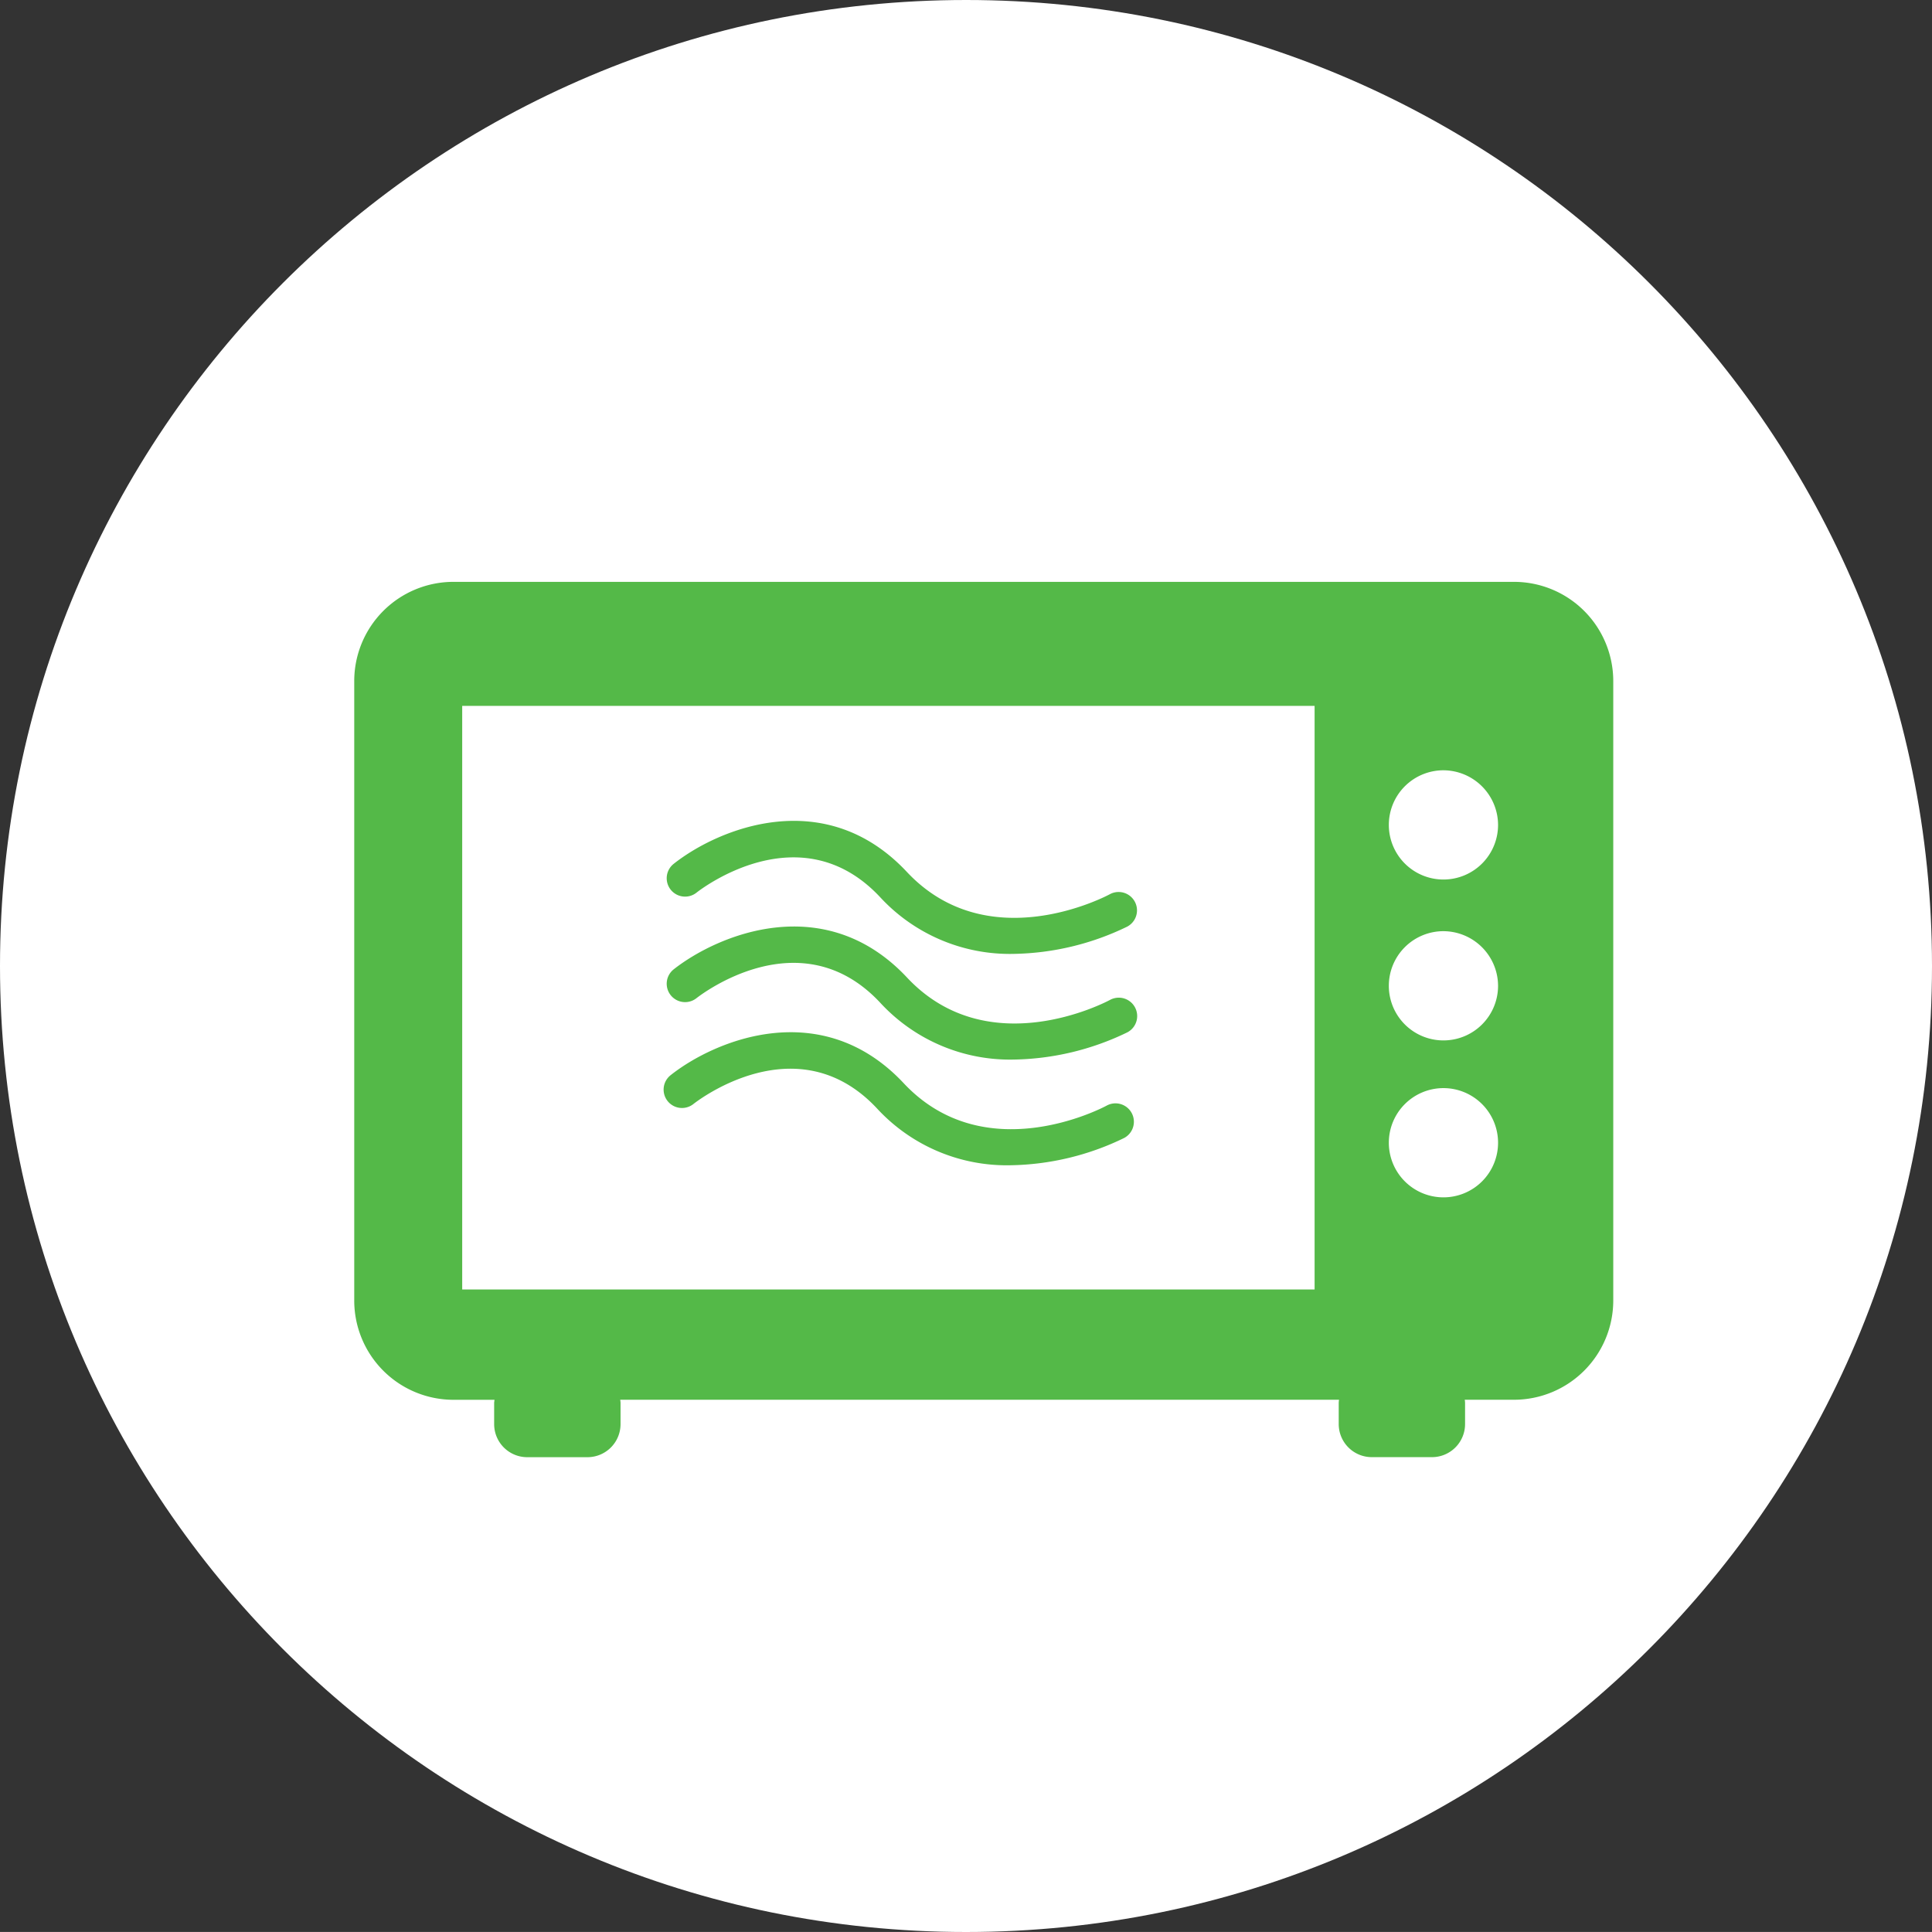 <svg id="Layer_1" data-name="Layer 1" xmlns="http://www.w3.org/2000/svg" viewBox="0 0 424.48 424.47"><rect x="0" y="0" width="424.48" height="424.47" fill="#333333" stroke="none"/><defs><style>.cls-1{fill:#fff;}.cls-2{fill:#54b948;}</style></defs><path class="cls-1" d="M428.21,216c0,117.21-95,212.24-212.24,212.24S3.73,333.21,3.73,216,98.75,3.76,216,3.76,428.21,98.78,428.21,216Z" transform="translate(-3.73 -3.76)"/><path class="cls-2" d="M336.37,131.6h-233a21.8,21.8,0,0,0-21.81,21.81V289.49a21.81,21.81,0,0,0,21.81,21.82h9c0,.23-.07.46-.07.7v4.65a7.27,7.27,0,0,0,7.26,7.26h13.24a7.27,7.27,0,0,0,7.27-7.26V312c0-.24-.05-.47-.07-.7H297.93a5.35,5.35,0,0,0-.07.7v4.65a7.27,7.27,0,0,0,7.26,7.26h13.24a7.27,7.27,0,0,0,7.26-7.26V312a5.35,5.35,0,0,0-.07-.7h10.82a21.82,21.82,0,0,0,21.81-21.82V153.41A21.81,21.81,0,0,0,336.37,131.6Z" transform="translate(-3.73 -3.76)"/><rect class="cls-1" x="101.55" y="155.09" width="187.28" height="128.22"/><path class="cls-1" d="M332.87,185a12,12,0,1,1-12-12A12.05,12.05,0,0,1,332.87,185Z" transform="translate(-3.73 -3.76)"/><path class="cls-1" d="M332.87,220.35a12,12,0,1,1-12-12A12.05,12.05,0,0,1,332.87,220.35Z" transform="translate(-3.73 -3.76)"/><path class="cls-1" d="M332.87,254.83a12,12,0,1,1-12-12A12,12,0,0,1,332.87,254.83Z" transform="translate(-3.73 -3.76)"/><path class="cls-2" d="M226.35,213.34a38.79,38.79,0,0,1-29.29-12.51c-17.46-18.61-39.38-1.68-40.31-.94a4,4,0,0,1-5-6.34c9.86-7.79,33.23-17.42,51.21,1.76,17.78,19,43.54,5.5,44.63,4.91a4,4,0,0,1,3.82,7.12A59.16,59.16,0,0,1,226.35,213.34Z" transform="translate(-3.73 -3.76)"/><path class="cls-2" d="M226.35,236.56A38.77,38.77,0,0,1,197.06,224c-17.46-18.6-39.38-1.66-40.31-.93a4,4,0,0,1-5-6.34C161.6,209,185,199.33,203,218.52c17.78,19,43.54,5.51,44.63,4.92a4,4,0,0,1,3.82,7.12A59.16,59.16,0,0,1,226.35,236.56Z" transform="translate(-3.73 -3.76)"/><path class="cls-2" d="M225.68,259.78a38.77,38.77,0,0,1-29.29-12.51c-17.45-18.62-39.39-1.68-40.32-.94a4,4,0,1,1-5-6.34c9.84-7.79,33.23-17.42,51.2,1.75,17.79,19,43.54,5.52,44.63,4.92a4,4,0,0,1,3.83,7.12A59,59,0,0,1,225.68,259.78Z" transform="translate(-3.73 -3.76)"/></svg>
